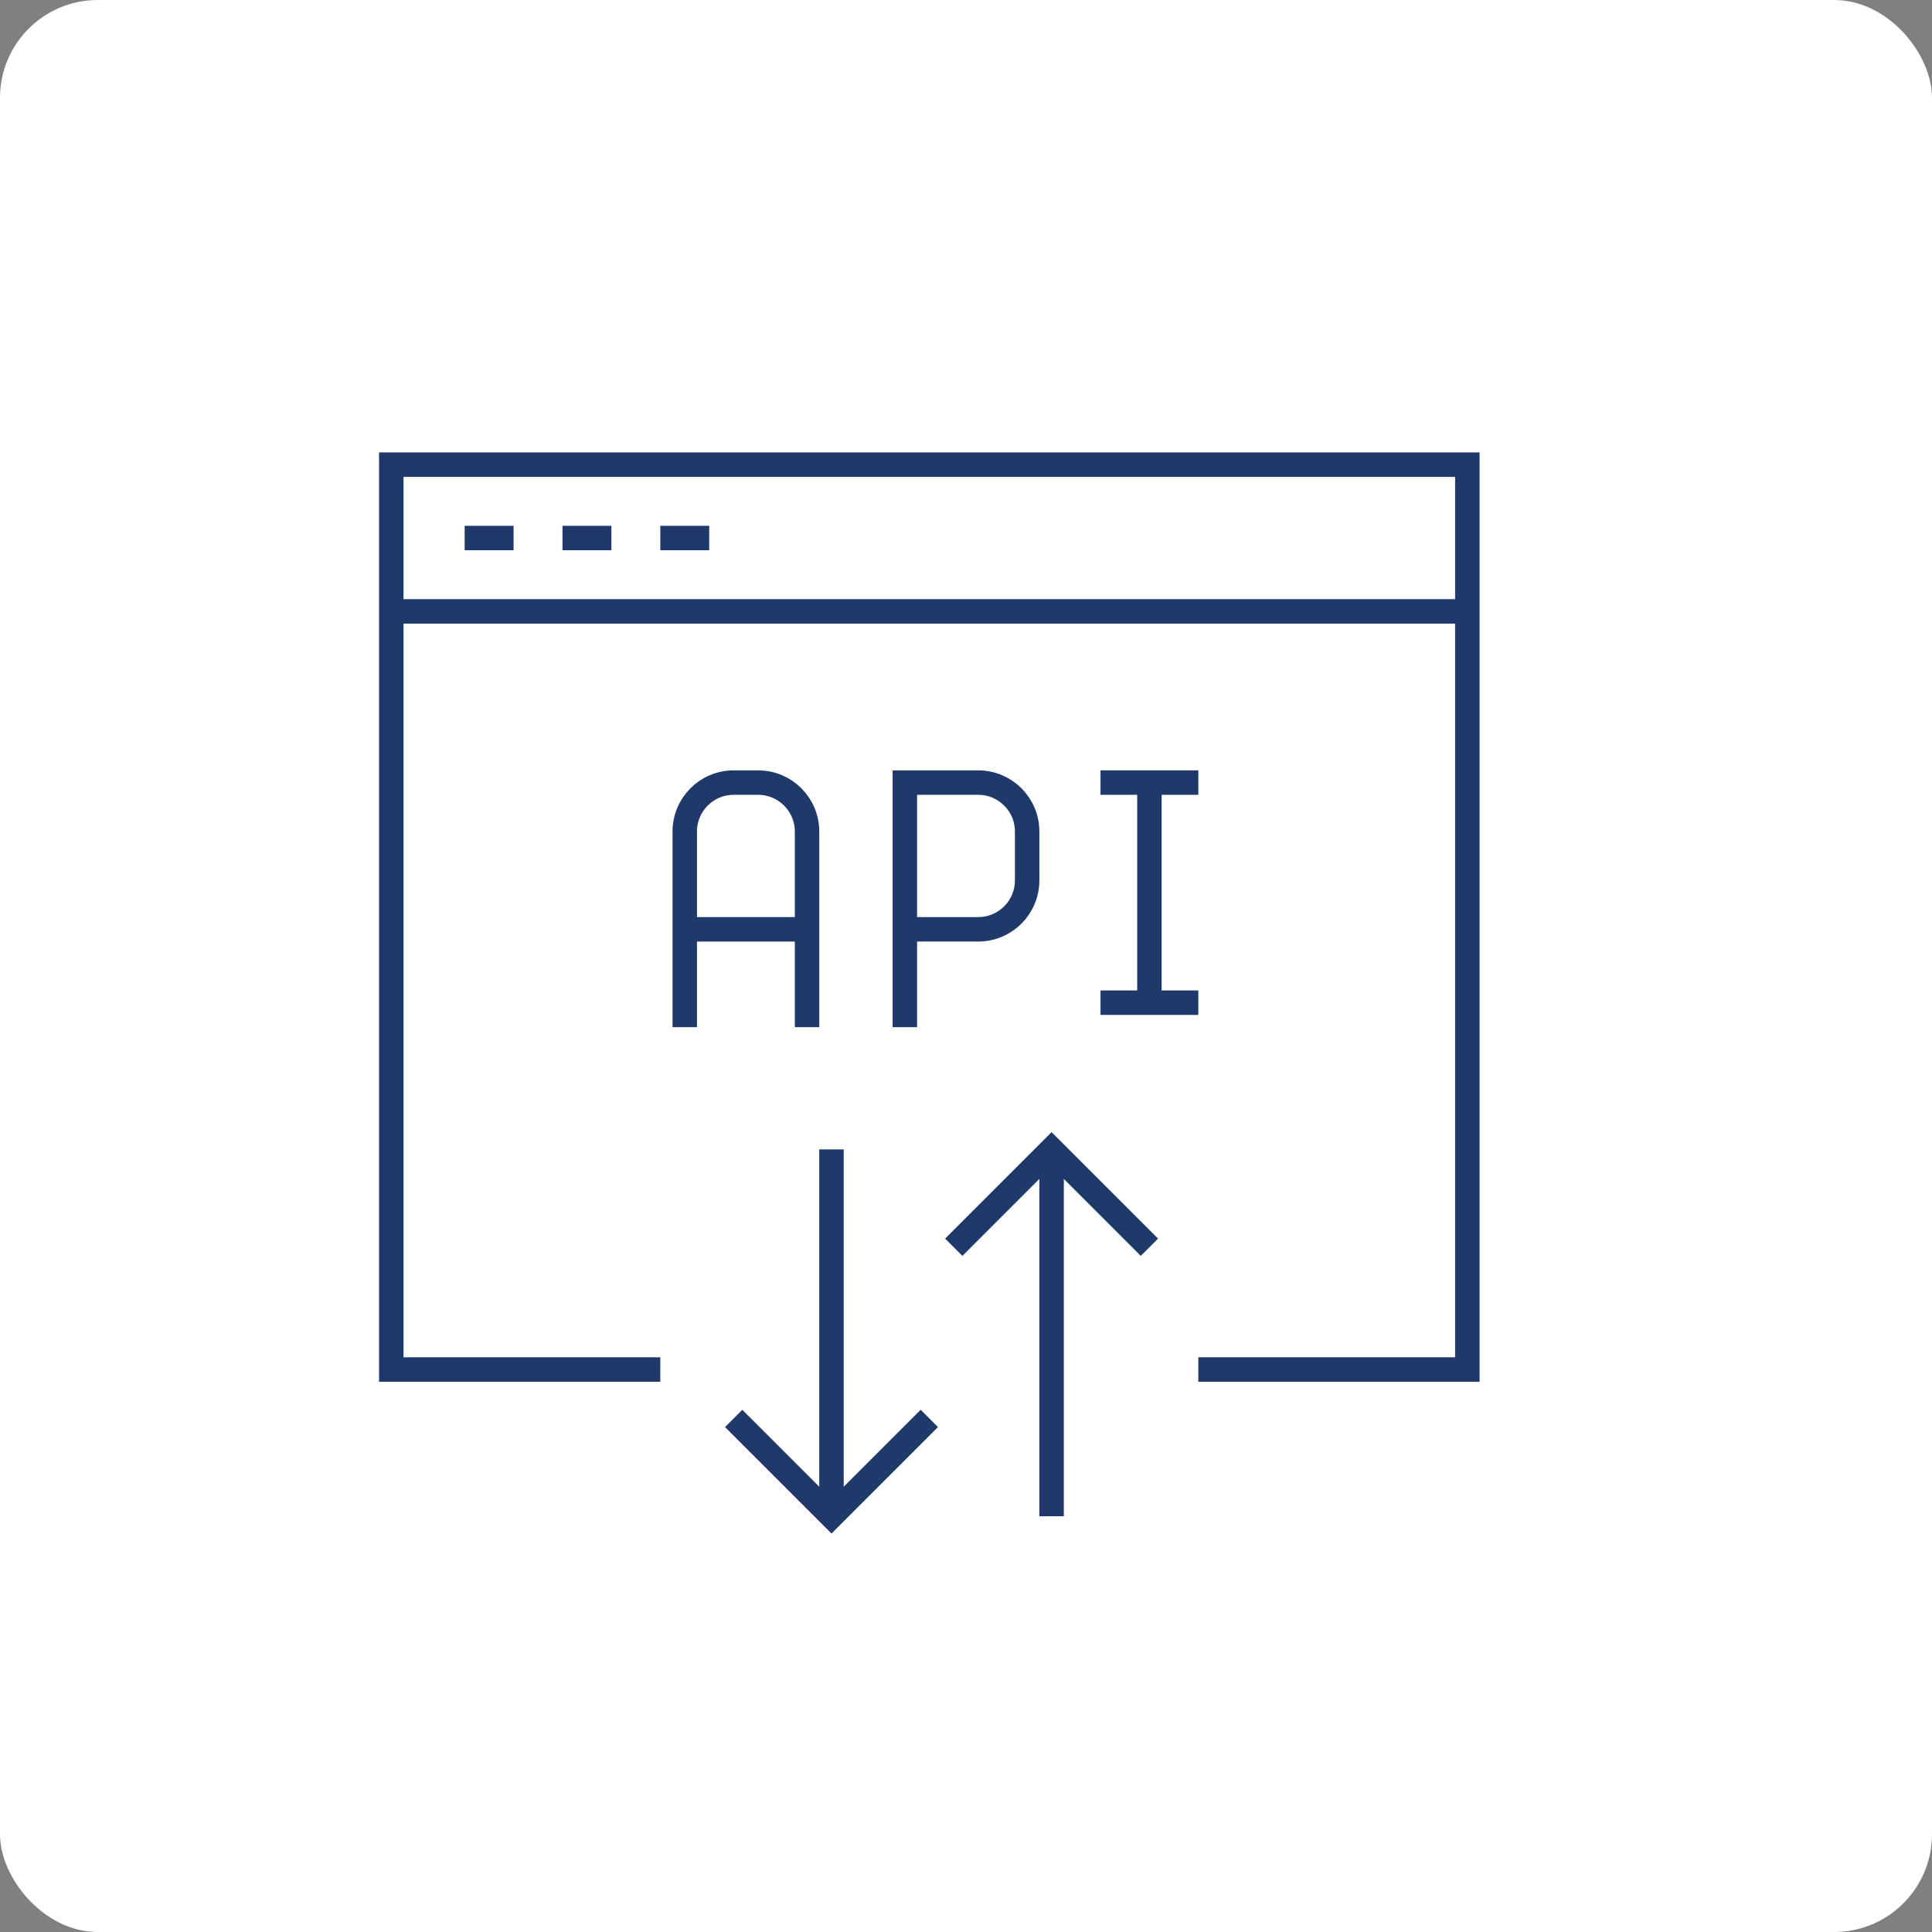 <svg width="158" height="158" viewBox="0 0 158 158" fill="none" xmlns="http://www.w3.org/2000/svg">
<rect x="0" y="0" width="158" height="158" fill="#808080" stroke="none"/>
<rect width="158" height="158" rx="8" fill="white"/>
<path d="M54 112H32V38H120V112H98" stroke="#20396B" stroke-width="2"/>
<path d="M32 50H120" stroke="#20396B" stroke-width="2"/>
<path d="M38 44H42" stroke="#20396B" stroke-width="2"/>
<path d="M46 44H50" stroke="#20396B" stroke-width="2"/>
<path d="M54 44H58" stroke="#20396B" stroke-width="2"/>
<path d="M56 84V68C56 65.792 57.792 64 60 64H62C64.208 64 66 65.792 66 68V84" stroke="#20396B" stroke-width="2"/>
<path d="M56 76H66" stroke="#20396B" stroke-width="2"/>
<path d="M74 76H80C82.208 76 84 74.208 84 72V68C84 65.792 82.208 64 80 64H74V84" stroke="#20396B" stroke-width="2"/>
<path d="M94 64V82" stroke="#20396B" stroke-width="2"/>
<path d="M90 64H98" stroke="#20396B" stroke-width="2"/>
<path d="M90 82H98" stroke="#20396B" stroke-width="2"/>
<path d="M68 94V124" stroke="#20396B" stroke-width="2"/>
<path d="M60 116L68 124L76 116" stroke="#20396B" stroke-width="2"/>
<path d="M86 124V94" stroke="#20396B" stroke-width="2"/>
<path d="M78 102L86 94L94 102" stroke="#20396B" stroke-width="2"/>
</svg>

